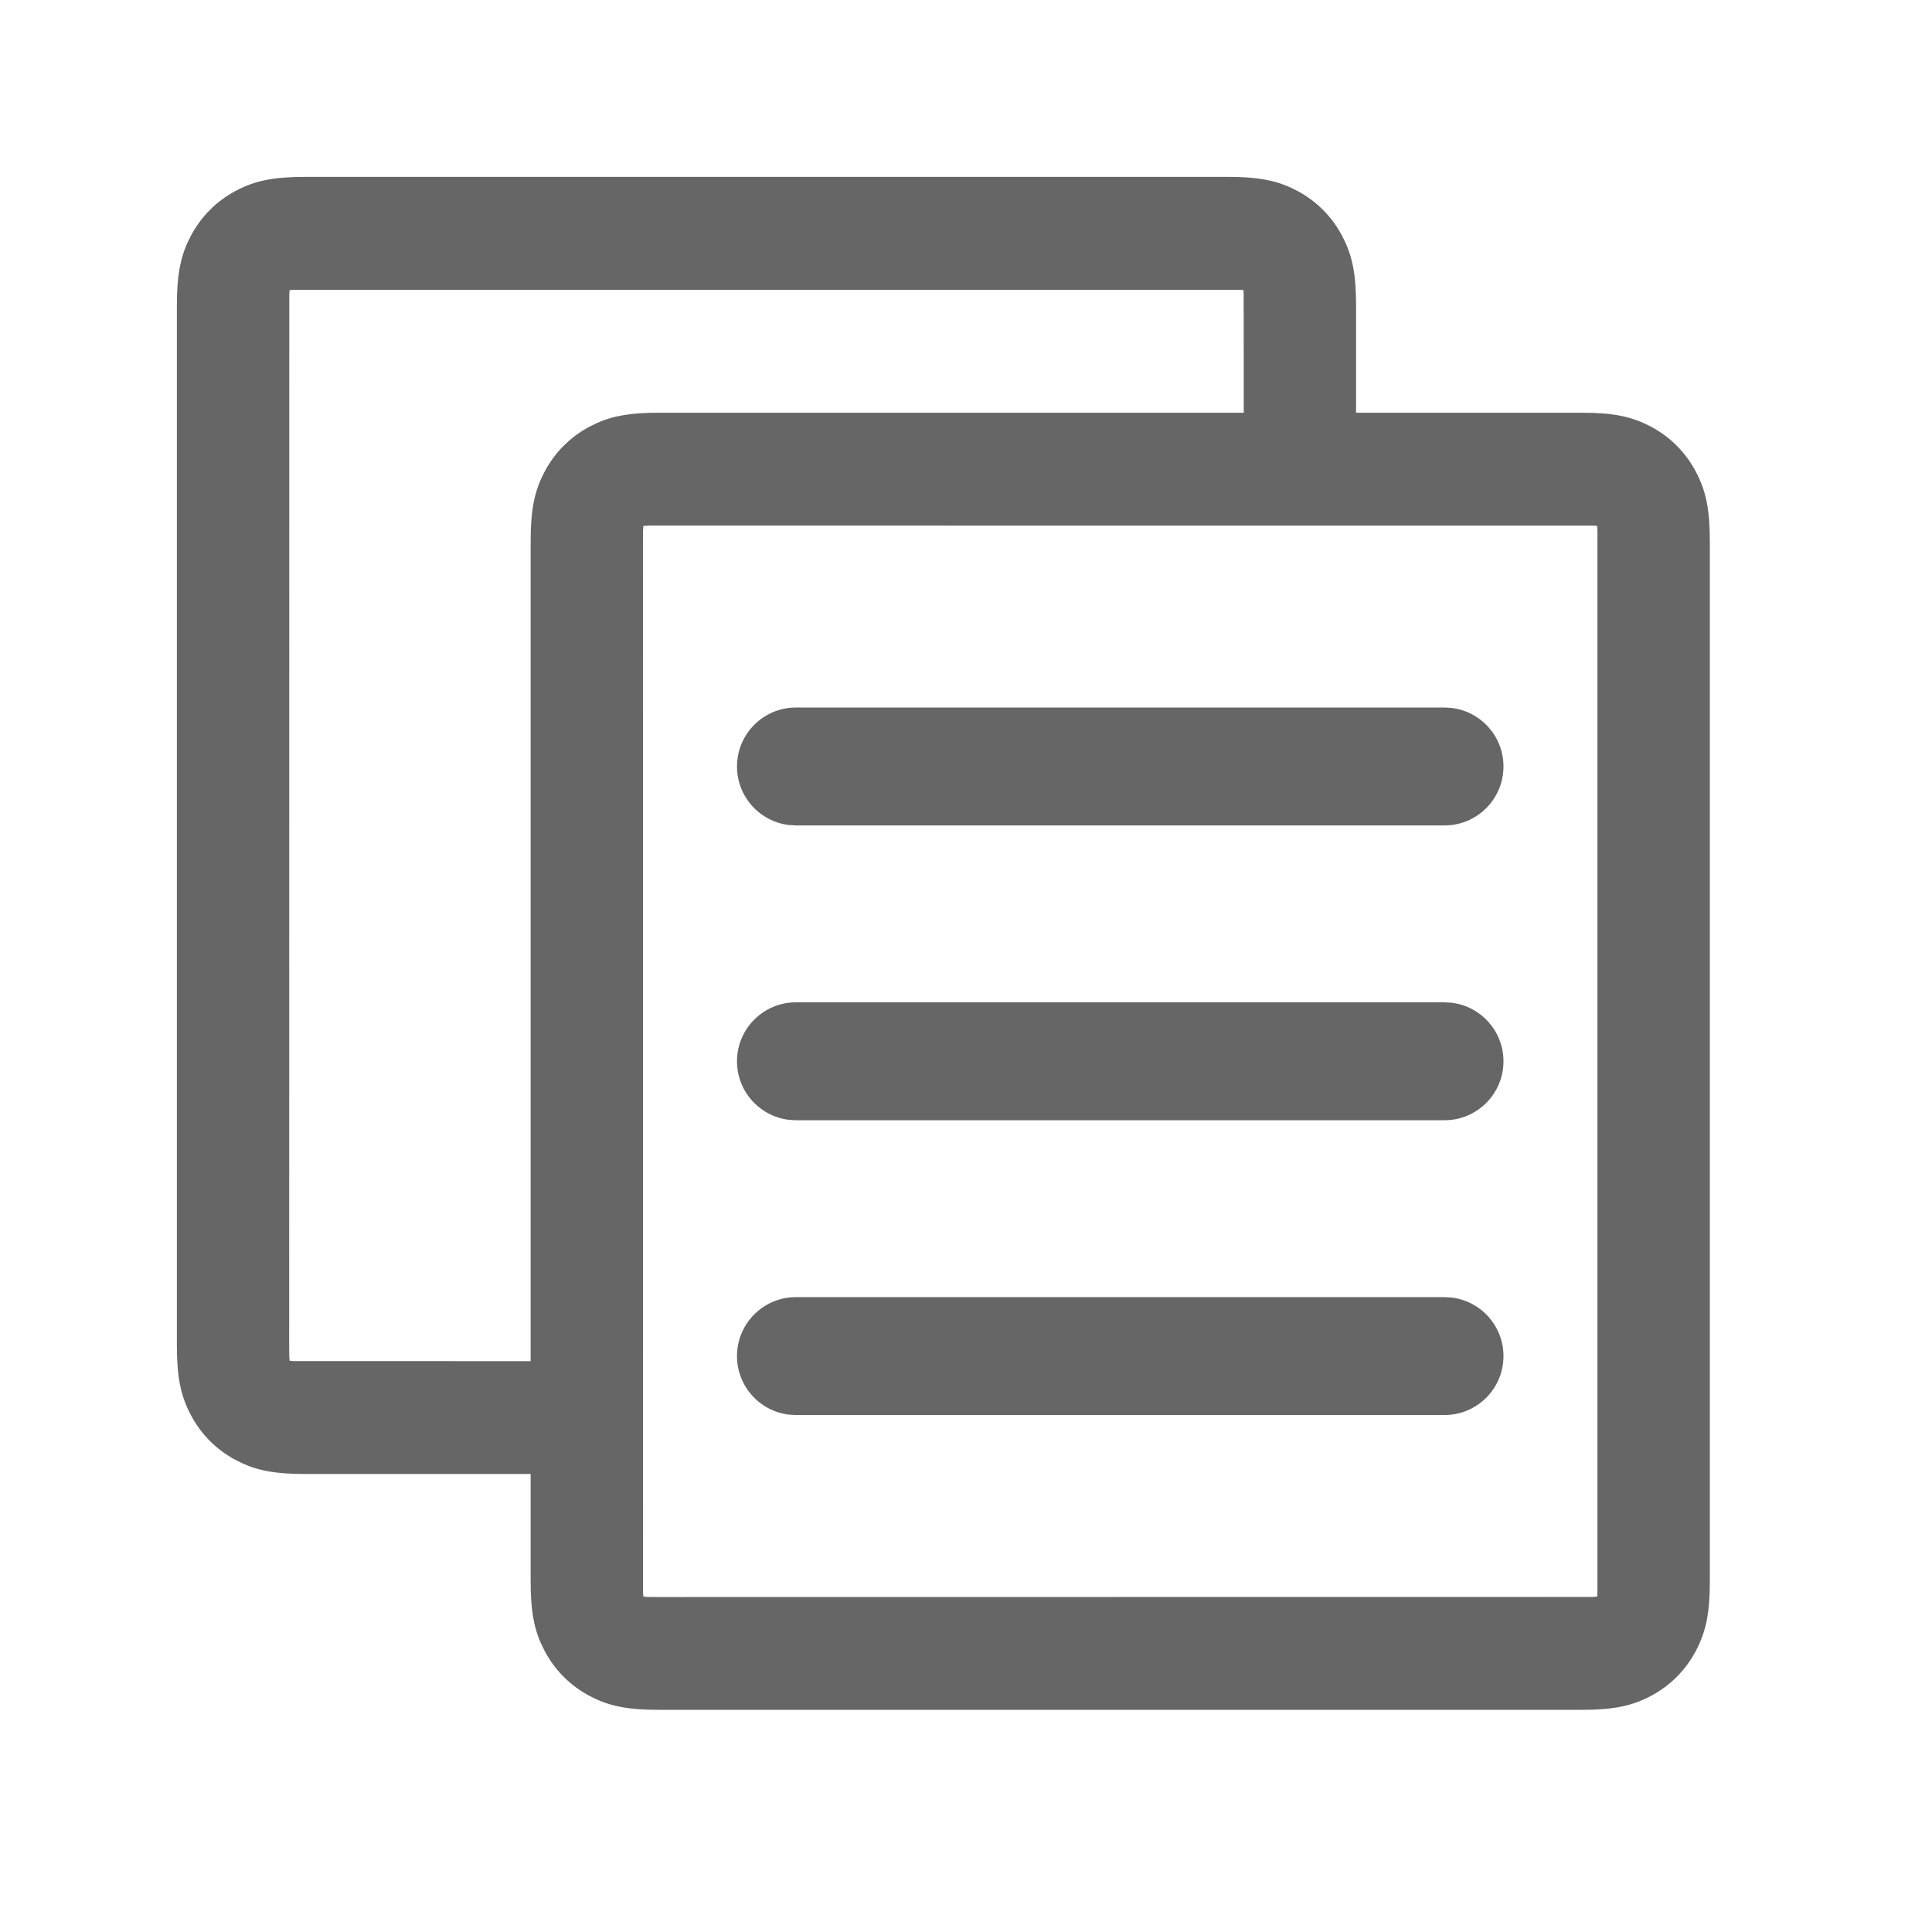 <!--?xml version="1.0"?-->
<svg xmlns="http://www.w3.org/2000/svg" class="icon" style="vertical-align:middle;fill:currentColor;overflow:hidden;" viewBox="0 0 1024 1024" version="1.1" width="200px" height="200px"><path d="M161.665 93.75C145.076 93.75 135.115 95.682 124.702 101.275C114.665 106.666 106.61 114.756 101.243 124.836C96.37 133.987 94.288 142.791 93.844 156.011L93.75 161.96L93.75 713.04C93.75 729.7 95.674 739.705 101.243 750.164C106.61 760.244 114.665 768.334 124.702 773.725C133.813 778.619 142.579 780.71 155.741 781.156L161.665 781.25L281.25 781.25L281.25 838.04C281.25 852.618 282.723 862.1 286.822 871.249L288.743 875.164C294.11 885.244 302.165 893.334 312.202 898.725C322.615 904.318 332.576 906.25 349.165 906.25L349.165 906.25L838.335 906.25C854.924 906.25 864.885 904.318 875.298 898.725C885.335 893.334 893.39 885.244 898.757 875.164C904.326 864.705 906.25 854.7 906.25 838.04L906.25 838.04L906.25 286.96C906.25 270.3 904.326 260.295 898.757 249.836C893.39 239.756 885.335 231.666 875.298 226.275C864.885 220.682 854.924 218.75 838.335 218.75L838.335 218.75L718.75 218.75L718.75 161.96C718.75 145.3 716.826 135.295 711.257 124.836C705.89 114.756 697.835 106.666 687.798 101.275C678.687 96.381 669.921 94.29 656.759 93.844L650.835 93.75L161.665 93.75zM344.654 278.558L844.328 278.592L846.518 278.742L846.668 280.941L846.668 844.059L846.518 846.228L844.328 846.408L349.165 846.467C346.314 846.467 344.437 846.449 343.172 846.408L343.172 846.408L341.012 846.228L340.832 844.059L340.774 286.96C340.774 284.097 340.792 282.212 340.832 280.941L340.832 280.941L341.012 278.742L344.654 278.558zM155.672 153.592L656.828 153.592L659.018 153.742L659.168 155.941L659.219 218.75L349.165 218.75C334.65 218.75 325.209 220.229 316.099 224.346L312.202 226.275C302.165 231.666 294.11 239.756 288.743 249.836C283.174 260.295 281.25 270.3 281.25 286.96L281.25 286.96L281.25 721.438L155.672 721.408L153.512 721.228L153.332 719.059L153.274 713.04L153.332 155.941L153.512 153.742L155.672 153.592zM421.875 687.5C404.616 687.5 390.625 701.491 390.625 718.75C390.625 734.776 402.689 747.985 418.231 749.79L421.875 750L765.625 750C782.884 750 796.875 736.009 796.875 718.75C796.875 702.724 784.811 689.515 769.269 687.71L765.625 687.5L421.875 687.5zM421.875 531.25C404.616 531.25 390.625 545.241 390.625 562.5C390.625 578.526 402.689 591.735 418.231 593.54L421.875 593.75L765.625 593.75C782.884 593.75 796.875 579.759 796.875 562.5C796.875 546.474 784.811 533.265 769.269 531.46L765.625 531.25L421.875 531.25zM421.875 375C404.616 375 390.625 388.991 390.625 406.25C390.625 422.276 402.689 435.485 418.231 437.29L421.875 437.5L765.625 437.5C782.884 437.5 796.875 423.509 796.875 406.25C796.875 390.224 784.811 377.015 769.269 375.21L765.625 375L421.875 375z" fill="#666666"></path></svg>
